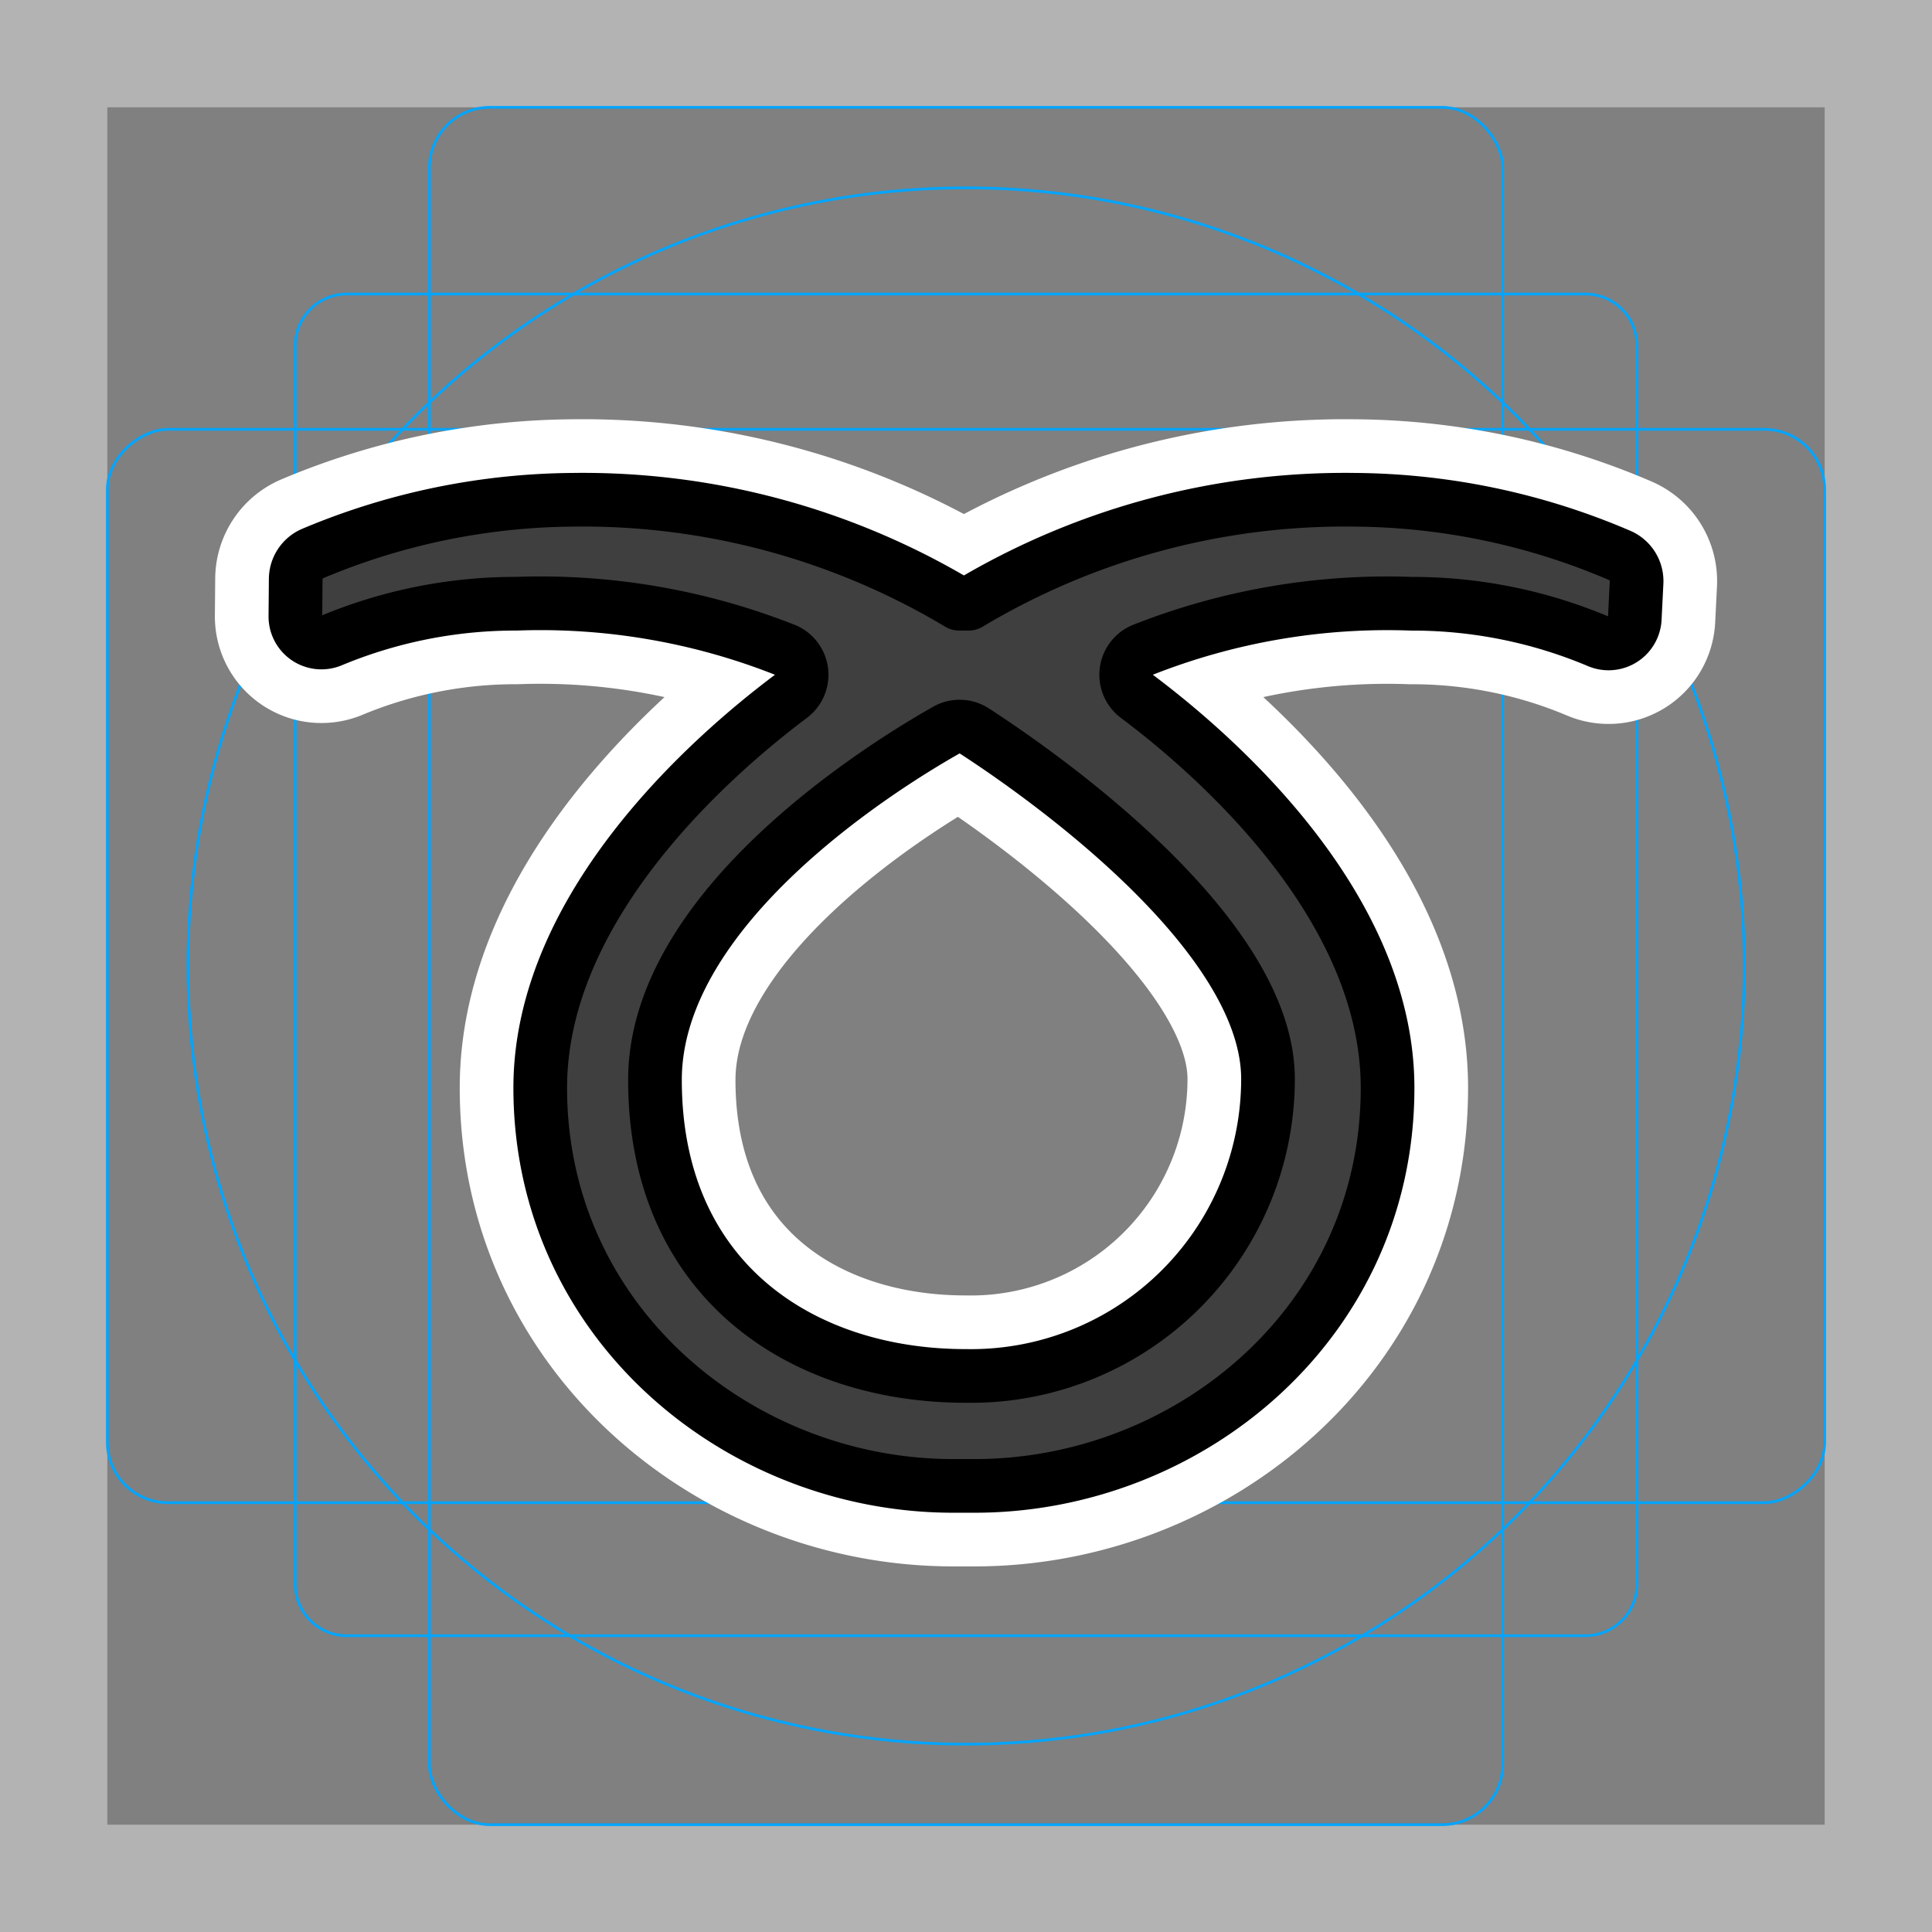 <svg viewBox="0 0 72 72" xmlns="http://www.w3.org/2000/svg">
  <rect x="0" y="0" width="72" height="72" fill="#808080" stroke="none"/>
  <path fill="#b3b3b3" d="M68 4v64H4V4h64m4-4H0v72h72V0z"/>
  <path fill="none" stroke="#00a5ff" stroke-miterlimit="10" stroke-width="0.1" d="M12.923 10.958h46.154A1.923 1.923 0 0161 12.881v46.154a1.923 1.923 0 01-1.923 1.923H12.923A1.923 1.923 0 0111 59.035V12.881a1.923 1.923 0 011.923-1.923z"/>
  <rect x="16" y="4" rx="2.254" ry="2.254" width="40" height="64" fill="none" stroke="#00a5ff" stroke-miterlimit="10" stroke-width="0.1"/>
  <rect x="16" y="4" rx="2.254" ry="2.254" width="40" height="64" transform="rotate(90 36 36)" fill="none" stroke="#00a5ff" stroke-miterlimit="10" stroke-width="0.1"/>
  <circle cx="36" cy="36" r="29" fill="none" stroke="#00a5ff" stroke-miterlimit="10" stroke-width="0.1"/>
  <path fill="none" stroke="#fff" stroke-linecap="round" stroke-linejoin="round" stroke-miterlimit="10" stroke-width="6" d="M60.99 21.717a1.042 1.042 0 00-.626-1.017 25.474 25.474 0 00-9.87-2.075 27.293 27.293 0 00-14.39 3.874h-.363a27.292 27.292 0 00-14.39-3.874 25.422 25.422 0 00-9.696 2.002 1.042 1.042 0 00-.635.958l-.012 1.374a.971.971 0 001.331.917 17.822 17.822 0 016.909-1.377 24.796 24.796 0 0110.033 1.73 1.008 1.008 0 01.182 1.731c-2.834 2.126-9.33 7.745-9.33 14.582 0 8.745 7.417 14.833 15.386 14.833h.806c7.97 0 15.386-6.088 15.386-14.833 0-6.837-6.495-12.456-9.33-14.582a1.008 1.008 0 01.183-1.732A24.796 24.796 0 0152.597 22.5a17.823 17.823 0 016.959 1.398.978.978 0 001.367-.843zM47.254 40.309a11.068 11.068 0 01-11.27 10.968c-6.12 0-11.575-3.575-11.575-11.029 0-6.48 8.612-11.77 10.86-13.04a1.003 1.003 0 011.044.034c2.239 1.449 11.047 7.512 10.941 13.067z"/>
  <path fill="#3f3f3f" d="M60.99 21.717a1.042 1.042 0 00-.626-1.017 25.474 25.474 0 00-9.87-2.075 27.293 27.293 0 00-14.39 3.874h-.363a27.292 27.292 0 00-14.39-3.874 25.422 25.422 0 00-9.696 2.002 1.042 1.042 0 00-.635.958l-.012 1.374a.971.971 0 001.331.917 17.822 17.822 0 016.909-1.377 24.796 24.796 0 0110.033 1.73 1.008 1.008 0 01.182 1.731c-2.834 2.126-9.33 7.745-9.33 14.582 0 8.745 7.417 14.833 15.386 14.833h.806c7.97 0 15.386-6.088 15.386-14.833 0-6.837-6.495-12.456-9.33-14.582a1.008 1.008 0 01.183-1.732A24.796 24.796 0 0152.597 22.5a17.823 17.823 0 016.959 1.398.978.978 0 001.367-.843zM47.254 40.309a11.068 11.068 0 01-11.27 10.968c-6.12 0-11.575-3.575-11.575-11.029 0-6.48 8.612-11.77 10.86-13.04a1.003 1.003 0 011.044.034c2.239 1.449 11.047 7.512 10.941 13.067z"/>
  <path fill="none" stroke="#000" stroke-linecap="round" stroke-linejoin="round" stroke-width="2" d="M60.99 21.717a1.042 1.042 0 00-.626-1.017 25.474 25.474 0 00-9.87-2.075 27.293 27.293 0 00-14.39 3.874h-.363a27.292 27.292 0 00-14.39-3.874 25.422 25.422 0 00-9.696 2.002 1.042 1.042 0 00-.635.958l-.012 1.374a.971.971 0 001.331.917 17.822 17.822 0 016.909-1.377 24.796 24.796 0 0110.033 1.73 1.008 1.008 0 01.182 1.731c-2.834 2.126-9.33 7.745-9.33 14.582 0 8.745 7.417 14.833 15.386 14.833h.806c7.97 0 15.386-6.088 15.386-14.833 0-6.837-6.495-12.456-9.33-14.582a1.008 1.008 0 01.183-1.732A24.796 24.796 0 0152.597 22.5a17.823 17.823 0 016.959 1.398.978.978 0 001.367-.843zM47.254 40.309a11.068 11.068 0 01-11.27 10.968c-6.12 0-11.575-3.575-11.575-11.029 0-6.48 8.612-11.77 10.86-13.04a1.003 1.003 0 011.044.034c2.239 1.449 11.047 7.512 10.941 13.067z"/>
</svg>
